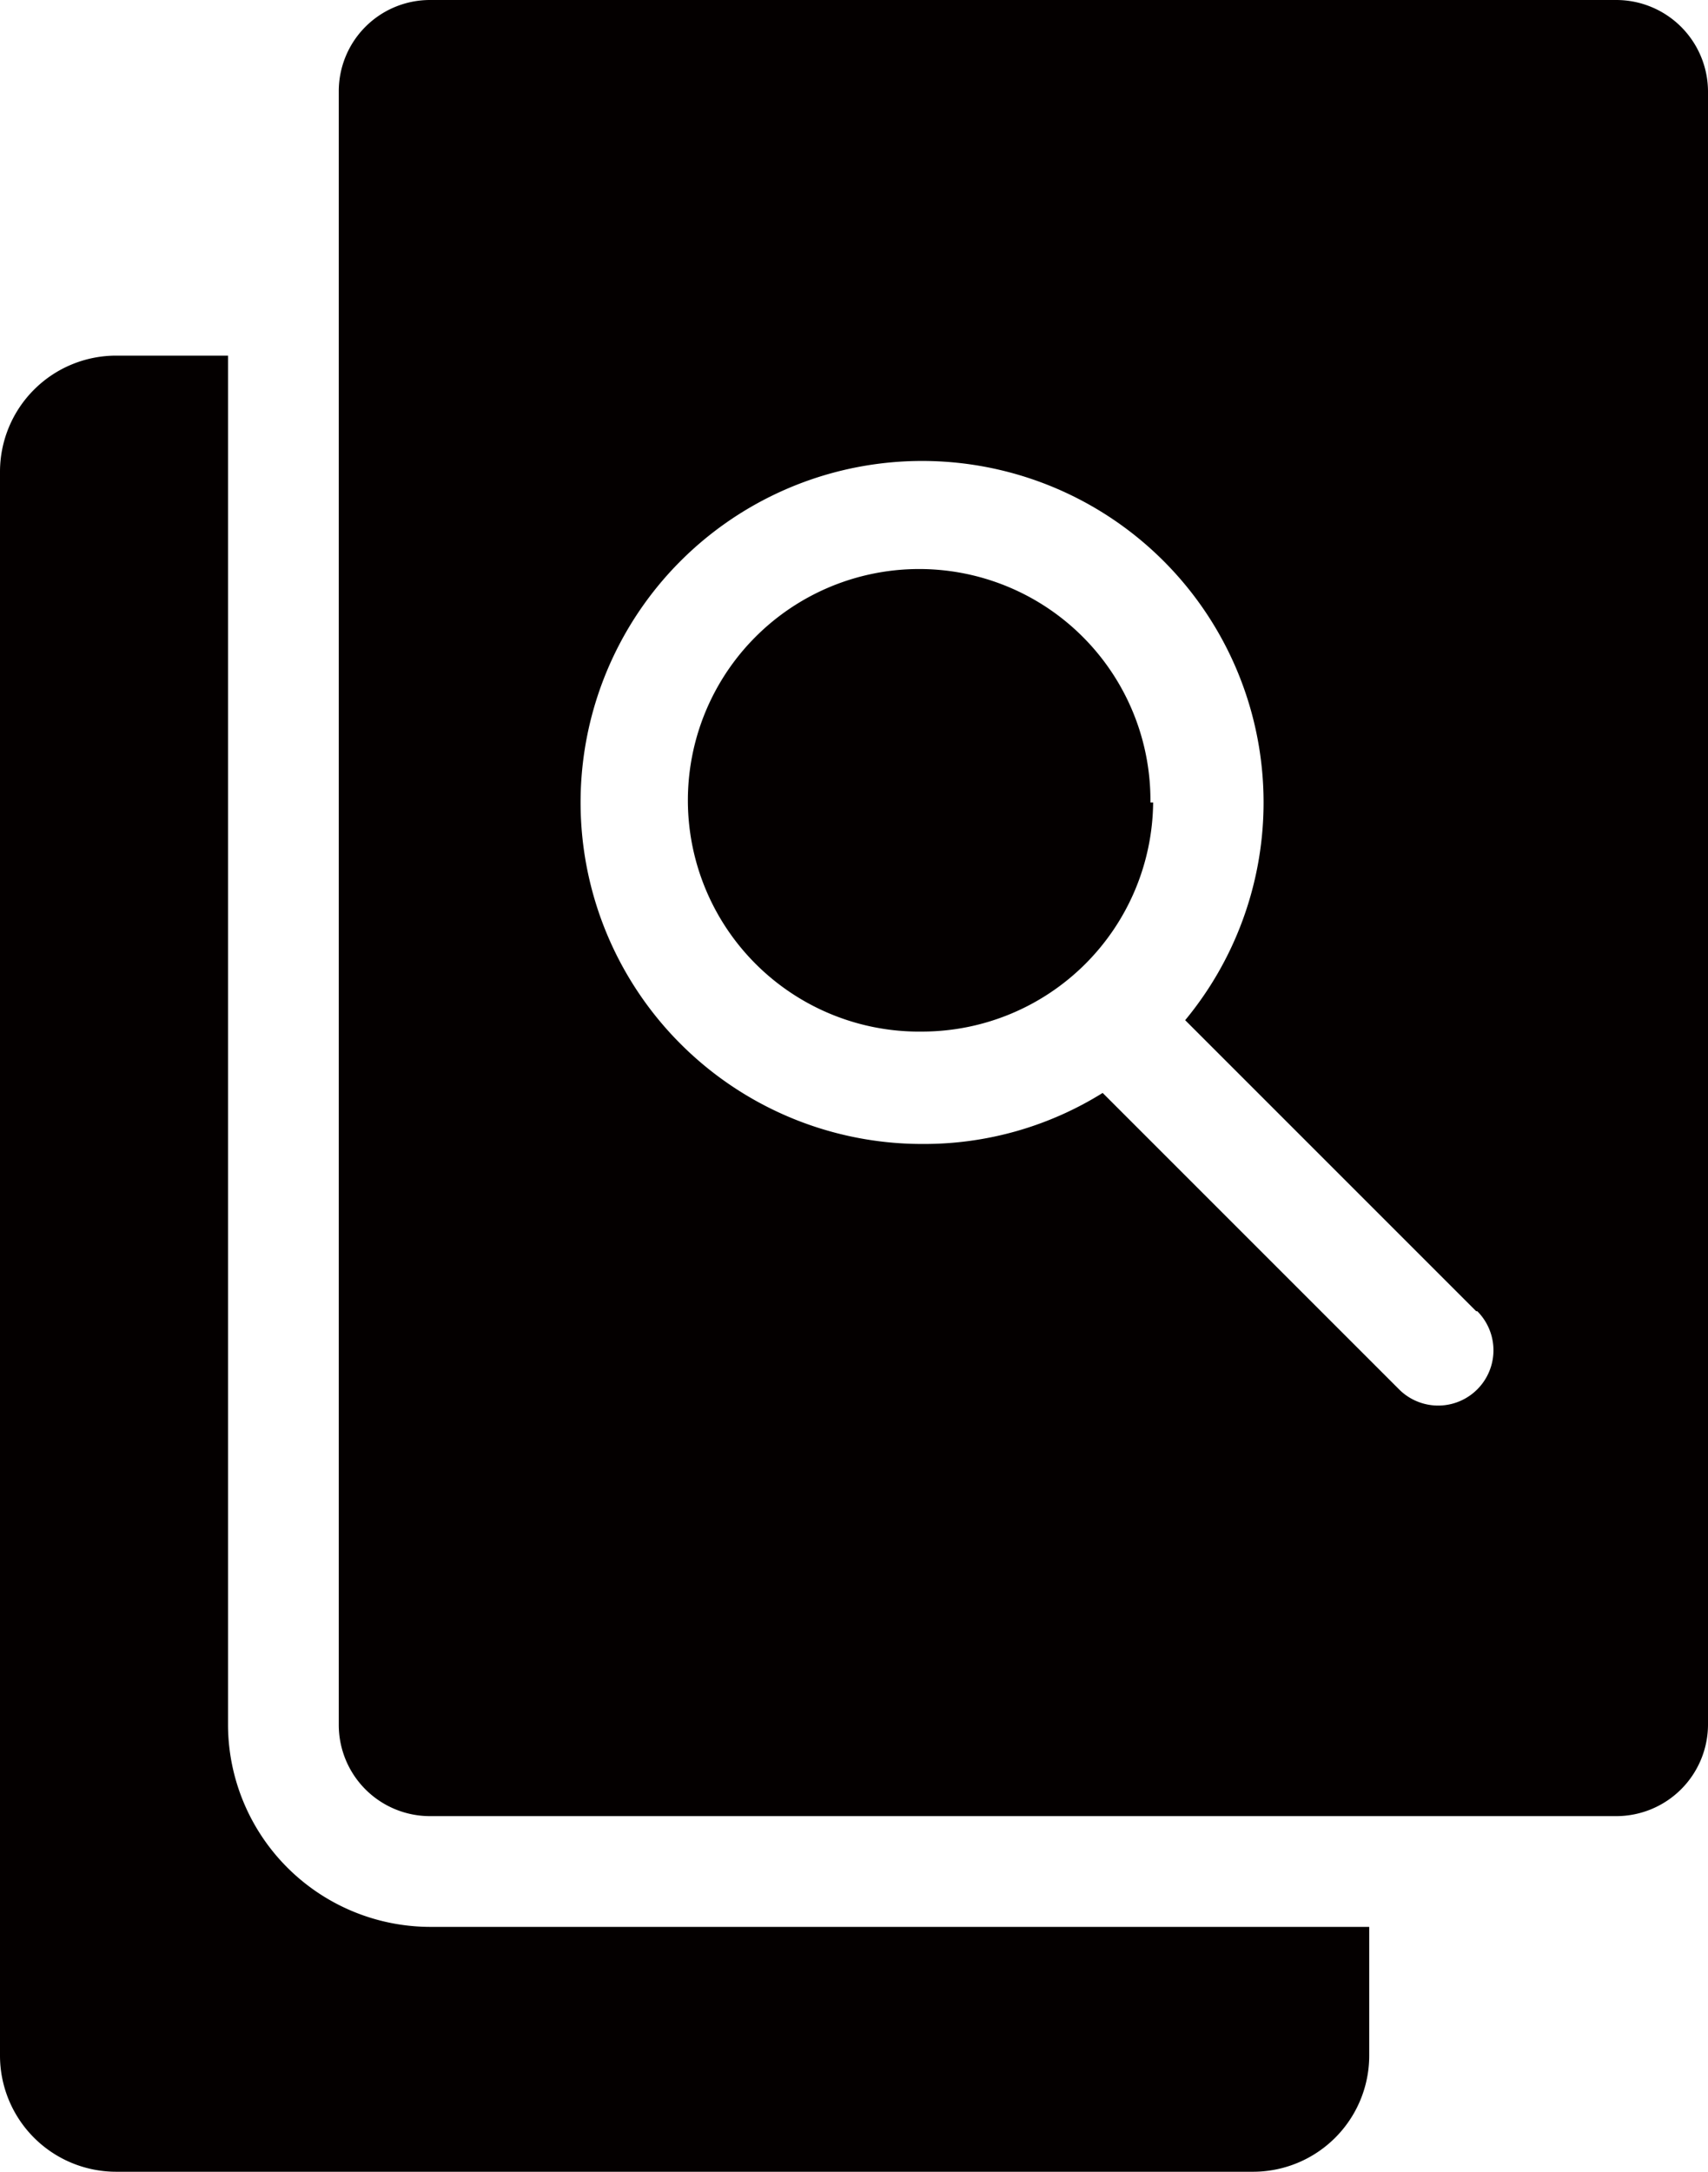 <svg xmlns="http://www.w3.org/2000/svg" viewBox="0 0 31.46 40"><defs><style>.cls-1{fill:#040000;}</style></defs><g id="レイヤー_2" data-name="レイヤー 2"><g id="レイヤー_1-2" data-name="レイヤー 1"><path class="cls-1" d="M25.22,35.49v2.37A2.14,2.14,0,0,1,23.07,40H2.14A2.14,2.14,0,0,1,0,37.86V8.69A2.14,2.14,0,0,1,2.14,6.55H4.2V31.77a3.73,3.73,0,0,0,3.72,3.72ZM31.46,1.68V31.77a1.69,1.69,0,0,1-1.69,1.68H7.92a1.68,1.68,0,0,1-1.68-1.68V1.68A1.68,1.68,0,0,1,7.92,0H29.77A1.69,1.69,0,0,1,31.46,1.68ZM27.19,24.15l-5.36-5.36A6.29,6.29,0,1,0,17,21.07a6.21,6.21,0,0,0,3.31-.94l5.46,5.46a1,1,0,0,0,1.44-1.44Zm-6-9.37A4.26,4.26,0,1,0,17,19,4.26,4.26,0,0,0,21.24,14.78Z"/></g></g></svg>